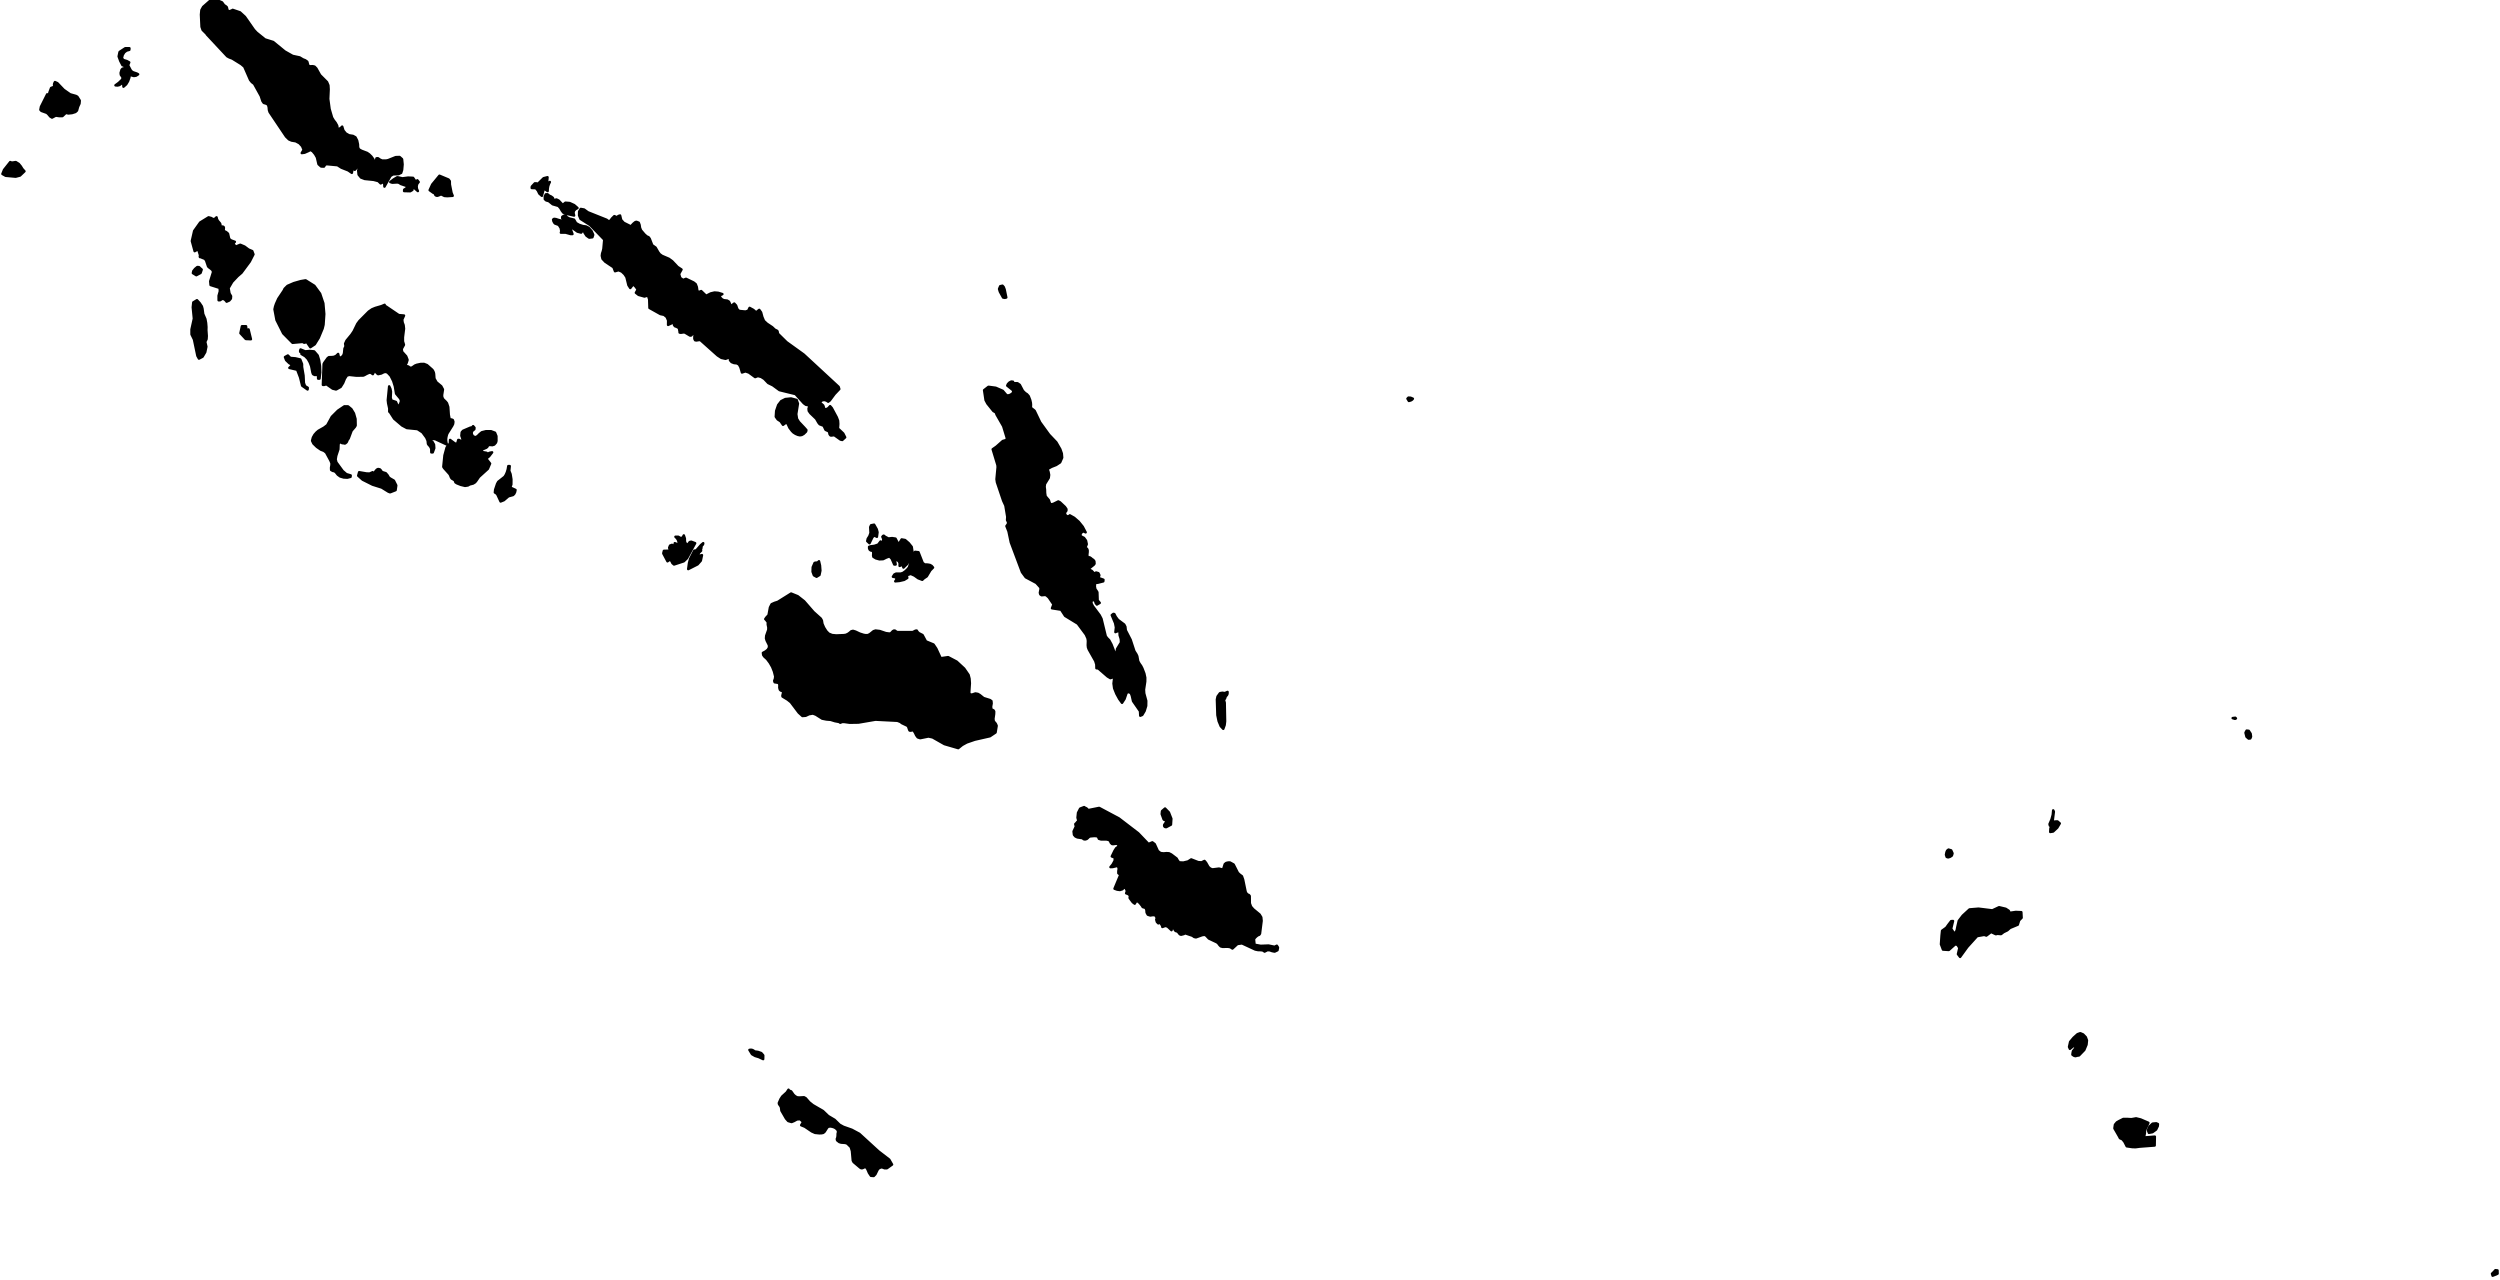<?xml version="1.0" encoding="utf-8"?><!DOCTYPE svg  PUBLIC '-//W3C//DTD SVG 1.1//EN'  'http://www.w3.org/Graphics/SVG/1.1/DTD/svg11.dtd'><svg enable_background="new 0 0 1000 512" height="512px" pretty_print="False" style="stroke-linejoin: round; stroke:#000; fill: none;" version="1.1" viewBox="0 0 1000 512" width="1000px" xmlns="http://www.w3.org/2000/svg" xmlns:xlink="http://www.w3.org/1999/xlink"><defs><style type="text/css"><![CDATA[path { fill-rule: evenodd; }]]></style></defs><g class="" fill="#000" id="country"><path d="M997.05,510.268L998.404,509.757L999.022,509.45L998.992,508.173L998.167,508.086L997.538,508.786L996.814,509.487L997.05,510.268Z M860.987,452.855L862.434,451.804L863.094,450.432L863.16,449.63L862.492,449.331L861.043,449.469L859.825,450.622L859.186,452.111L859.565,453.118L860.987,452.855Z M854.436,447.353L852.588,447.686L850.799,447.583L849.336,447.587L847.603,448.461L846.753,448.952L845.987,449.878L845.778,451.346L846.559,452.702L847.652,454.601L847.983,455.263L848.992,455.723L849.787,456.713L850.699,458.503L852.896,458.822L854.205,458.871L855.894,458.649L861.854,458.194L861.922,454.663L857.587,455.004L857.933,453.265L858.014,452.016L859.349,449.133L856.229,447.785L854.436,447.353Z M318.859,438.947L318.078,438.524L317.394,437.903L316.445,436.554L316.153,436.437L315.88,436.371L315.628,436.247L315.408,435.89L314.697,436.962L312.896,438.604L312.212,439.662L311.536,441.224L311.638,441.691L312.128,442.369L312.428,442.982L312.58,444.245L314.399,447.397L315.291,448.404L316.627,448.798L317.577,448.411L318.744,447.762L320.029,447.645L321.304,448.798L321.01,449.155L320.484,450.082L321.964,450.68L324.75,452.57L326.029,453.14L327.646,453.307L328.57,453.293L329.296,453.14L329.864,452.651L330.827,451.126L331.253,450.688L332.066,450.556L332.932,450.688L333.733,450.958L334.339,451.301L335.119,452.096L335.241,452.782L335.072,453.483L335.045,454.365L334.95,455.044L334.732,455.591L334.847,456.139L335.719,456.817L336.476,457.043L338.131,457.16L338.907,457.43L340.319,458.824L340.788,460.407L341.127,464.216L341.451,464.822L344.076,467.04L344.503,467.281L344.968,467.259L346.25,466.668L346.946,467.624L347.585,469.12L348.377,470.309L349.48,470.39L350.147,469.711L351.026,467.901L351.537,467.281L352.522,466.887L353.168,467.026L353.823,467.288L354.765,467.281L356.812,465.814L355.693,463.859L351.378,460.539L343.721,453.526L340.711,451.914L337.359,450.732L335.848,449.9L333.84,447.937L331.259,446.404L329.201,444.427L325.12,442.055L323.656,440.873L322.296,439.305L321.6,438.91L319.72,439.02L318.859,438.947Z M305.292,422.135L304.491,421.23L303.204,420.785L301.847,420.588L301.394,420.238L300.925,420.004L300.413,419.902L299.776,419.975L300.805,421.66L302.067,422.383L303.533,422.821L305.256,423.638L305.292,422.135Z M834.599,417.851L834.771,416.155L834.308,414.879L833.253,413.783L832.115,413.288L831.017,413.68L829.434,415.102L828.065,416.729L827.62,418.752L827.964,419.53L828.989,418.688L830.209,417.939L830.13,419.173L829.773,419.776L829.2,420.446L829.043,421.256L828.98,421.856L829.578,422.279L830.154,422.455L830.977,422.241L831.589,422.169L833.714,419.977L834.599,417.851Z M802.272,363.522L799.635,362.893L796.937,364.16L791.417,363.478L787.81,363.775L785.103,366.264L783.523,368.33L782.975,370.692L782.708,372.057L782.149,373.218L781.412,372.963L780.442,371.506L781.195,368.414L780.465,368.463L779.376,369.877L778.505,371.096L776.84,372.297L776.641,374.167L776.397,377.701L777.199,379.823L779.53,379.977L782.06,377.714L782.982,377.917L783.758,379.177L783.19,381.645L784.035,382.756L786.917,378.772L790.834,374.436L793.685,373.938L794.533,374.223L795.318,373.635L796.424,372.774L798.337,373.676L798.898,373.508L800.418,373.628L801.376,372.87L802.92,372.113L803.989,371.162L807.098,369.867L807.646,368.121L808.636,367.11L808.522,364.887L806.322,364.789L803.936,365.138L803.667,364.744L803.503,364.328L802.272,363.522Z M780.066,342.685L780.725,342.248L781.004,341.365L780.47,340.161L779.395,339.84L778.873,340.263L778.602,340.883L778.403,341.897L778.678,342.758L779.269,342.948L780.066,342.685Z M821.531,324.676L821.281,324.158L821.123,325.888L820.617,327.77L819.819,329.631L819.96,330.244L820.473,330.295L820.171,331.47L820.103,332.776L821.241,332.601L822.899,331.054L823.894,329.361L822.98,328.573L821.818,328.631L821.528,328.792L820.983,328.996L821.531,324.676Z M468.377,329.843L468.529,327.493L467.545,324.983L466.017,323.414L464.82,324.443L464.696,325.625L465.483,327.8L465.81,327.96L466.337,328.106L466.599,328.485L466.112,329.317L465.699,329.916L465.666,330.397L465.918,330.748L466.462,330.864L468.377,329.843Z M434.863,323.589L434.456,323.29L434.036,323.108L433.643,322.852L432.07,323.451L431.219,325.122L431.021,327.07L431.402,328.471L430.992,328.675L430.789,328.923L430.561,329.215L430.124,329.638L430.358,330.616L429.439,332.572L429.601,333.922L430.168,334.578L430.969,334.951L432.997,335.257L433.485,335.673L434.031,335.768L434.662,335.593L435.117,335.228L435.516,334.805L436.035,334.542L437.734,334.396L438.828,334.469L439.282,334.848L439.56,335.505L440.452,335.768L442.594,335.768L443.619,335.987L444.056,336.505L444.333,337.118L444.813,337.599L445.288,337.643L446.553,337.475L446.968,337.599L447.451,338.205L447.553,338.628L447.105,338.825L446.487,339.263L445.819,340.307L444.732,342.554L445.954,343.05L445.858,344.335L445.061,345.794L444.2,346.837L445.116,346.794L446.756,346.4L447.227,346.531L447.514,347.472L447.357,348.421L447.345,349.282L448.134,349.902L445.818,355.47L446.88,355.849L447.966,355.988L448.946,355.689L449.712,354.806L450.294,355.375L450.64,355.988L450.72,356.623L450.474,357.301L451.154,357.557L451.689,357.892L451.967,358.432L451.852,359.191L453.107,360.869L453.879,361.461L454.357,360.672L454.88,360.344L455.855,361.154L456.754,362.256L457.086,362.818L458.255,363.161L458.571,364L458.66,365.014L459.121,365.875L460.127,366.182L461.2,366.014L462.125,366.101L462.728,367.152L462.507,367.831L462.754,368.75L463.327,369.334L464.102,368.991L464.335,369.473L464.817,370.217L464.95,370.779L466.173,370.341L467.055,370.618L468.595,372.056L468.733,371.479L469.338,370.166L469.764,371.742L470.21,372.362L470.955,372.603L471.217,372.807L471.912,373.683L472.398,373.887L473.445,373.625L473.924,373.391L473.832,373.216L476.989,374.289L477.67,374.777L478.38,374.938L480.788,374.07L481.811,373.887L482.448,374.223L483.558,375.405L486.839,376.952L487.371,377.448L487.789,378.032L488.288,378.535L489.032,378.732L491.179,378.689L492.157,378.864L492.971,379.404L494.938,377.594L496.793,377.331L502.114,379.798L503.163,380.017L504.491,380.06L505.291,380.221L505.827,380.63L507.008,380.031L507.954,380.104L508.835,380.425L509.854,380.63L510.976,380.09L511.191,379.024L510.729,378.295L509.832,378.732L507.422,378.229L504.258,378.353L501.816,377.901L501.574,375.668L501.946,375.12L502.527,374.544L503.164,374.077L503.689,373.887L503.989,373.449L504.629,368.334L504.496,366.926L503.83,365.817L501.296,363.715L500.396,362.679L499.908,361.329L499.878,358.388L499.523,358.002L499.026,357.819L498.515,357.301L498.232,356.696L497.239,351.865L496.757,350.493L495.934,349.902L495.137,349.151L493.445,345.809L491.98,345.006L491.228,345.02L490.494,345.196L489.911,345.655L489.315,347.545L488.884,347.764L487.583,347.45L484.976,347.779L484.094,347.45L483.351,346.772L482.4,345.093L481.795,344.386L480.615,344.955L479.285,344.867L476.484,343.773L475.229,344.583L473.337,345.042L471.648,344.955L471.007,344.079L470.647,343.415L468.519,341.802L467.59,341.328L466.603,341.27L465.404,341.372L464.184,341.226L463.126,340.394L461.875,337.65L460.942,336.943L459.392,337.599L455.266,333.287L447.53,327.362L439.667,323.173L435.208,324.071L434.863,323.589Z M900.107,295.351L900.397,294.651L900.243,293.491L899.484,292.338L898.654,292.25L898.207,293.075L898.608,294.695L899.462,295.432L900.107,295.351Z M894.359,287.361L894.094,287.113L893.077,287.244L894.004,287.536L894.359,287.361Z M491.014,276.78L489.959,277.247L488.954,277.116L487.992,277.276L487.03,278.605L486.778,279.787L486.976,286.062L487.474,288.456L488.311,290.47L489.304,291.52L489.847,290.01L490.02,288.521L489.879,281.115L489.539,279.83L489.884,279.568L490.039,279.283L490.258,278.605L490.799,277.977L490.988,277.51L491.014,276.78Z M450.301,252.131L450.139,250.701L449.684,249.825L447.182,247.957L446.266,246.716L445.724,245.636L445.352,245.571L444.722,246.052L446.057,249.248L446.387,250.963L446.178,252.839L446.531,252.664L447.44,252.401L447.806,252.226L447.869,254.086L448.327,255.56L448.41,256.998L446.836,259.588L446.664,260.727L446.636,262.69L446.045,267.922L445.421,273.409L445.674,275.292L446.552,277.495L447.697,279.59L448.806,281.115L449.803,279.582L450.656,277.072L451.55,276.78L452.354,277.269L452.741,278.254L453.234,280.443L456.012,284.457L456.115,286.281L456.897,285.96L457.839,284.362L458.451,282.341L458.483,280.341L457.677,277.357L457.579,275.861L458.064,272.628L458.081,271.074L457.735,269.432L456.937,267.352L456.433,266.367L455.779,265.448L455.259,264.485L454.899,262.493L454.56,261.748L453.741,260.464L452.249,255.903L450.301,252.131Z M332.829,254.028L331.448,253.452L330.515,252.481L329.608,251.044L328.943,249.504L328.737,248.22L328.315,247.446L325.397,244.826L321.631,240.499L319.063,238.485L316.442,237.427L311.127,240.747L309.857,241.149L308.642,241.696L307.994,242.995L307.436,246.052L306.52,247.037L306.115,247.629L306.394,247.891L307.132,248.833L307.112,249.781L307.353,250.978L307.333,251.919L306.5,254.291L306.417,255.342L306.668,256.203L307.582,258.041L307.633,258.968L307.101,259.888L306.268,260.566L305.176,261.157L305.293,262.011L305.743,262.639L306.816,263.609L307.932,265.105L308.878,266.754L309.598,268.578L310.103,270.592L309.984,271.534L309.683,272.329L309.87,272.891L311.168,273.103L311.685,273.416L311.768,274.161L311.741,275.073L311.947,275.861L312.319,276.211L312.952,276.401L313.223,276.78L313.223,277.182L312.975,278.232L313.016,278.605L315.033,279.83L316.334,280.867L319.499,285.062L320.976,286.398L322.265,286.296L323.601,285.668L325.159,285.405L326.358,285.858L328.871,287.449L330.546,287.784L332.275,287.93L333.96,288.456L335.606,288.762L336.095,289.083L336.847,288.791L337.727,288.784L339.868,289.083L343.404,289.025L350.194,287.857L358.979,288.302L360.158,288.762L360.757,289.244L362.965,290.294L363.282,290.718L363.668,291.871L363.83,292.192L364.168,292.265L365.111,292.104L365.44,292.192L366.023,293.14L366.492,294.133L367.085,294.935L368.068,295.256L371.381,294.585L373.058,294.95L377.782,297.635L383.292,299.241L384.872,297.971L386.669,296.978L389.878,295.869L395.969,294.483L398.211,292.98L398.651,290.294L398.274,289.448L397.809,288.923L397.448,288.383L397.356,287.514L397.629,285.595L397.664,284.617L397.445,284.179L396.512,283.705L396.433,282.603L396.648,281.348L396.559,280.443L395.952,280.027L393.418,279.232L391.914,278.021L391.15,277.568L390.169,277.393L388.855,277.831L387.998,277.802L387.682,277.087L387.93,273.329L387.804,271.49L387.423,269.979L385.658,267.425L382.658,264.653L379.257,262.865L376.281,263.303L374.498,259.442L373.397,257.808L370.371,256.56L369.015,254.028L367.502,253.255L367.086,252.839L366.785,252.423L366.685,252.226L366.183,252.291L365.324,252.744L365.006,252.839L359.074,252.839L358.64,252.758L358.014,252.269L357.582,252.226L357.129,252.488L356.374,253.284L355.829,253.452L354.329,253.255L351.886,252.423L350.225,252.226L349.426,252.488L347.905,253.707L347.095,254.065L346.245,254.086L345.414,253.94L343.889,253.452L342.168,252.642L341.199,252.35L340.486,252.532L339.9,253.065L339.197,253.561L338.405,253.933L337.569,254.065L334.487,254.189L332.829,254.028Z M327.587,224.511L327.115,224.957L326.724,225.073L326.34,225.059L325.846,225.175L325.106,226.883L325.047,228.693L325.569,230.116L326.625,230.692L327.78,229.977L328.138,228.255L327.989,226.219L327.587,224.511Z M372.119,228.138L373.203,227.014L372.655,226.372L371.97,225.993L371.043,225.832L369.854,225.788L369.06,225.161L367.389,220.899L366.038,220.746L365.029,222.621L363.559,227.014L363.013,227.671L362.189,228.474L361.208,229.174L360.304,229.466L358.442,229.459L357.731,229.809L357.18,230.692L358.119,230.86L358.578,231.247L358.574,231.816L358.113,232.524L359.786,232.37L361.644,231.933L362.9,231.174L362.69,230.079L364.308,229.546L365.795,230.225L367.279,231.29L368.901,231.911L369.551,231.298L370.693,230.531L372.119,228.138Z M279.29,221.95L279.561,221.147L280.422,220.286L280.35,219.571L280.522,219.345L280.616,218.447L280.841,218.141L281.063,217.922L281.217,217.681L281.278,217.28L280.39,218.032L278.549,220.155L277.732,220.286L276.067,223.526L275.619,225.205L275.291,227.627L279.017,225.737L280.316,224.271L280.775,222.06L279.671,222.359L279.29,221.95Z M354.027,214.711L353.525,214.288L353.31,214.317L352.961,214.711L353.269,215.441L353.339,215.996L353.138,216.565L352.69,217.28L352.221,216.609L351.268,217.849L349.737,218.36L348.299,218.535L347.641,218.754L347.669,219.396L347.888,219.878L348.299,220.177L348.865,220.286L349.273,220.615L349.314,221.381L349.259,222.198L349.364,222.724L350.378,223.337L351.775,223.716L353.247,223.643L354.508,223.015L355.791,222.548L356.672,223.439L357.705,225.788L358.245,225.788L358.041,224.446L357.9,223.964L358.844,224.03L359.514,224.489L359.871,225.292L359.854,226.35L360.525,226.08L360.946,226.044L361.192,226.328L361.388,227.014L362.803,225.613L364.17,223.278L364.973,220.739L364.682,218.754L363.49,217.28L362.043,216.025L360.669,215.777L359.74,217.28L359.149,217.28L358.199,215.456L356.834,215.251L355.365,215.412L354.027,214.711Z M273.52,214.171L273.15,214.887L272.654,215.208L272.043,215.149L271.319,214.711L270.188,214.711L270.81,215.339L271.241,216.069L271.462,216.893L271.473,217.835L270.281,217.44L269.919,217.28L269.796,218.447L268.802,217.951L268.02,218.243L267.674,219.09L268.036,220.286L265.563,220.352L265.322,221.359L266.999,224.511L267.971,223.818L268.533,224.336L268.988,225.256L269.612,225.788L273.51,224.511L274.77,223.285L278.048,217.28L276.504,216.696L275.887,216.828L275.166,217.82L274.767,217.835L274.062,217.09L273.949,216.324L273.926,215.383L273.52,214.171Z M350.993,212.909L350.692,211.734L349.641,209.881L348.435,210.114L348.101,210.851L348.225,213.215L347.765,214.478L347.11,215.514L346.903,216.433L347.796,217.28L348.979,214.835L349.703,214.179L350.752,214.711L350.993,212.909Z M154.302,189.288L153.025,188.894L152.649,188.675L152.362,188.208L151.951,187.756L151.24,187.61L150.753,187.858L150.263,188.391L149.477,189.566L149.062,188.894L147.832,189.442L146.565,189.39L143.667,188.894L143.297,190.273L145.058,191.857L149.044,193.856L152.704,195.009L155.369,196.658L156.038,196.906L158.225,196.045L158.493,194.163L157.548,192.265L156.055,191.404L155.523,191.01L155.032,190.142L154.302,189.288Z M201.552,200.059L203.355,198.512L205.205,198.001L205.684,197.519L206.025,196.819L206.194,195.987L204.09,195.009L204.524,193.769L204.54,191.718L204.209,189.653L203.686,188.34L203.877,186.442L203.338,186.442L203.125,187.727L202.775,188.909L202.331,189.93L201.826,190.733L199.306,192.725L198.85,193.55L198.076,195.856L197.963,196.972L198.696,197.461L199.015,197.928L200.24,200.584L201.552,200.059Z M189.149,174.461L188.712,173.687L188.658,172.935L188.995,172.257L189.717,171.702L189.778,171.089L189.247,170.476L188.968,170.834L188.724,170.958L188.108,171.089L185.244,172.315L184.703,172.914L184.566,174.3L184.897,175.234L185.024,176.095L184.272,177.263L184.095,176.329L183.852,176.066L183.321,175.978L182.875,177.496L182.018,177.452L180.032,175.978L179.959,177.233L179.538,177.978L179.023,178.503L178.649,179.043L177.798,182.166L177.339,186.749L177.673,187.26L179.747,189.566L180.029,190.018L180.397,190.952L180.698,191.404L181.572,191.915L182.012,192.324L182.163,192.922L182.816,193.331L184.322,193.929L186.027,194.345L187.176,194.163L187.832,193.769L189.244,193.404L190.005,192.922L190.442,192.419L191.595,190.733L195.137,187.515L196.022,185.421L194.433,183.392L195.113,182.954L195.684,182.444L196.836,180.94L195.979,181.101L195.632,181.232L195.157,181.553L194.583,181.123L193.061,180.86L192.639,180.327L192.901,179.766L194.497,179.087L194.895,178.766L195.281,178.051L196.047,177.97L196.924,178.058L197.687,177.817L198.376,177.029L198.563,176.372L198.553,174.461L198,173.103L196.403,172.498L194.419,172.49L192.739,172.914L191.895,173.592L191.038,174.461L190.129,174.949L189.149,174.461Z M138.803,176.591L139.01,176L139.257,175.701L139.505,175.278L140.622,172.279L141.921,170.768L142.246,170.199L142.193,167.594L141.569,165.361L140.534,163.653L139.214,162.566L137.758,162.537L135.201,164.259L132.739,166.718L130.908,170.068L129.617,171.053L127.386,172.315L126.586,173.001L125.804,173.899L125.182,175.001L124.843,176.285L125.381,177.409L126.764,178.759L128.363,179.86L129.589,180.327L130.445,181.013L132.204,184.253L132.622,185.282L132.599,186.092L132.432,187.114L132.468,187.975L133.093,188.34L133.786,188.478L134.307,188.85L135.123,189.872L136.105,190.58L137.478,190.981L138.941,191.054L140.207,190.733L140.263,190.179L138.523,189.66L137.051,188.391L134.538,184.939L134.239,183.75L134.48,182.298L135.328,179.714L135.416,177.715L135.57,177.263L136.135,176.883L136.527,177.007L136.849,177.263L137.195,177.263L137.427,177.263L137.703,177.394L138.065,177.365L138.597,176.927L138.803,176.591Z M319.57,168.813L318.783,167.55L318.491,165.631L319.155,161.442L318.655,159.998L316.407,159.399L314.142,159.633L312.48,160.465L311.296,161.99L310.485,164.354L310.33,166.696L311.092,167.762L312.239,168.506L313.21,169.914L314.374,169.061L315.004,169.382L315.791,171.089L316.797,172.41L317.393,173.001L318.245,173.541L319.169,173.935L319.969,174.096L320.713,173.979L321.476,173.541L322.422,172.622L322.551,172.038L321.72,171.089L319.57,168.813Z M564.024,160.246L564.464,160.085L564.822,159.844L565.134,159.487L564.228,159.107L563.384,159.064L562.998,159.458L563.549,160.37L564.024,160.246Z M410.811,157.721L410.038,157.217L409.161,156.334L407.906,153.941L406.991,153.313L405.158,153.277L405.213,152.715L404.534,152.628L403.796,153.007L403.184,153.62L402.904,154.247L405.161,156.057L405.353,156.845L404.789,157.546L403.886,158.042L403.051,158.232L402.486,157.969L401.086,156.334L398.276,155.116L395.385,154.729L393.652,156.079L394.243,160.063L394.963,161.413L397.359,164.398L398.324,164.967L398.636,165.835L401.294,170.476L402.718,175.168L402.63,175.978L401.136,176.402L398.582,178.664L397.088,179.714L399.002,186.034L399.066,186.851L398.616,191.682L398.792,192.908L401.284,200.3L402.175,202.226L402.924,206.736L402.838,208.042L403.19,208.728L403.265,209.239L403.083,209.749L402.587,210.435L403.417,212.551L404.339,216.944L408.8,228.853L410.313,230.904L414.531,233.158L416.171,234.975L416.241,235.625L415.959,237.099L416.138,237.756L416.653,238.091L417.939,237.96L418.528,238.091L419.5,238.952L421.401,241.762L420.809,243.301L424.431,243.871L426.046,246.352L431.109,249.446L434.342,253.809L435.025,255.342L435.177,256.341L435.117,258.085L435.211,258.968L435.523,259.793L438.13,264.404L438.542,265.762L438.588,267.287L439.336,267.367L443.052,270.592L444.159,271.249L445.038,270.965L445.655,269.826L445.911,267.907L445.763,260.858L444.585,257.793L443.659,256.086L442.914,255.342L442.291,254.539L440.586,247.519L439.851,246.096L437.137,242.462L436.6,241.39L436.532,240.426L437.318,239.93L438.023,240.353L438.31,241.244L438.743,241.805L439.881,241.149L439.047,240.142L438.939,236.902L438.515,236.201L438.143,235.72L437.93,234.669L437.98,233.618L438.309,233.137L439.104,233.085L441.303,232.524L441.369,231.911L439.924,231.385L439.336,231.298L439.736,230.094L439.348,229.284L438.453,229.014L437.377,229.466L437.138,228.824L436.687,228.364L435.328,227.627L437.493,225.891L437.806,225.482L437.731,224.511L437.325,223.979L436.808,223.658L436.385,223.285L435.863,222.943L435.345,222.928L434.972,222.694L434.931,221.753L435.046,220.797L435.034,220.067L434.787,219.498L434.14,219.06L434.692,217.681L434.387,216.258L433.591,215.164L432.689,214.711L432.056,214.201L432.395,213.179L433.272,212.478L434.252,212.931L433.081,210.698L431.474,208.706L429.662,207.13L427.916,206.145L427.785,206.291L427.414,206.517L426.889,206.561L426.297,206.145L425.908,205.327L426.159,204.765L426.544,204.277L426.559,203.649L425.957,202.773L423.991,200.934L423.321,200.584L421.33,201.569L420.19,201.788L419.793,200.913L419.533,200.081L418.218,198.512L418.021,197.191L417.983,195.885L417.832,194.739L417.97,193.594L419.48,191.149L419.633,189.974L419.414,188.792L419.009,187.61L420.584,186.72L422.437,185.99L424.041,184.939L424.855,183.071L424.711,181.393L424.114,179.685L422.524,176.927L419.649,173.906L416.055,168.944L413.86,164.354L413.538,164.04L412.522,163.281L412.347,162.844L412.388,161.909L412.328,161.158L412.083,160.063L411.475,158.48L410.811,157.721Z M123.083,155.116L122.003,154.452L121.539,153.189L121.394,150.212L120.809,146.775L120.797,145.622L120.083,143.798L118.153,143.346L116.125,143.185L115.146,142.2L114,142.835L114.463,144.046L115.723,145.265L116.951,145.929L116.634,146.221L116.057,146.885L115.756,147.147L118.885,147.884L120.051,150.949L120.876,154.277L123.019,155.78L123.083,155.116Z M120.223,139.799L120.063,140.339L120.086,140.711L120.431,140.938L121.232,141.025L120.594,141.587L122.079,142.463L123.131,143.564L123.891,144.907L124.493,146.483L124.98,148.986L125.225,149.65L125.887,149.986L126.651,149.928L127.225,150.168L127.258,151.438L127.791,151.438L128.071,148.979L127.987,146.425L127.631,144.083L127.058,142.2L125.639,140.558L123.944,140.405L122.086,140.558L120.223,139.799Z M98.411,130.51L96.779,130.51L96.187,133.276L98.323,135.589L100.358,135.676L99.41,131.787L98.561,132.006L98.411,130.51Z M162.455,142.528L160.822,140.711L160.673,139.566L161.574,137.916L161.163,136.552L161.165,134.888L161.588,131.48L161.431,130.065L161.025,128.977L160.887,127.839L161.59,126.226L159.493,126.044L154.336,122.549L154.079,122.476L153.868,122.461L153.775,122.359L153.853,121.936L152.609,122.461L150.152,123.176L148.829,123.724L147.511,124.636L143.796,128.372L142.929,129.547L141.465,132.56L140.555,133.903L138.612,136.253L138.061,137.471L138.231,138.529L137.804,139.442L137.615,141.375L137.293,142.2L136.679,142.849L136.032,143.097L135.519,142.747L135.25,141.587L134.444,142.368L133.638,142.733L132.708,142.857L131.582,142.864L131.063,143.258L129.754,145.068L129.47,145.622L129.17,153.941L129.71,153.941L130.552,153.671L133.08,155.444L134.435,155.78L136.248,154.766L137.25,153.168L137.931,151.489L138.741,150.212L139.679,149.942L142.566,150.256L145.262,150.212L145.641,150.081L146.304,149.731L146.388,149.65L147.665,149.067L148.32,149.067L149.132,149.65L149.711,148.497L150.264,148.629L150.767,149.285L151.246,149.65L152.492,149.38L153.33,148.95L154.078,148.716L155.023,148.986L156.27,150.322L157.305,152.394L157.972,154.539L158.45,157.444L160.119,159.443L160.453,160.37L160.085,161.515L159.449,162.376L158.876,162.522L158.716,161.596L158.37,160.786L156.577,160.202L156.257,159.122L156.362,156.648L156.155,155.59L155.671,154.554L155.138,160.063L155.274,161.311L155.719,163.347L155.719,164.66L156.038,164.945L157.655,167.463L160.862,170.199L162.748,171.206L167.01,171.629L168.965,172.914L170.506,175.001L171.063,176.256L171.205,177.54L171.462,177.934L172.025,178.532L172.511,179.466L172.537,180.94L173.077,180.94L173.692,179.277L173.591,177.839L172.957,176.723L171.951,175.978L172.005,175.431L174.122,175.657L178.77,177.817L178.564,177.117L178.443,176.387L178.425,175.599L178.533,174.767L178.78,173.767L179.023,173.249L180.875,170.301L181.23,169.564L181.342,168.689L181.1,168.01L180.631,167.813L180.122,167.762L179.792,167.463L179.493,165.923L179.284,162.8L178.776,161.289L178.354,160.742L177.233,159.647L176.868,158.837L176.818,158.027L177.164,155.78L176.479,154.496L174.587,152.927L173.754,151.438L173.619,149.555L173.5,148.986L173.158,148.264L172.885,147.899L170.793,146.053L169.598,145.578L168.312,145.593L166.738,145.929L166.003,146.221L164.985,146.928L164.463,147.147L163.82,147.023L163.356,146.629L162.906,146.498L162.304,147.147L162.193,146.089L162.67,145.068L163.008,143.944L162.455,142.528Z M81.015,142.674L82.08,140.85L82.525,138.653L82.086,136.749L82.608,135.632L82.687,134.385L82.524,132.064L82.552,130.794L82.418,129.189L82.137,127.642L81.265,125.606L80.978,123.497L80.718,122.549L79.855,121.25L78.784,120.097L77.329,120.965L77.125,122.914L77.568,127.445L76.615,131.758L76.622,133.75L77.603,135.771L78.973,142.324L79.582,143.426L81.015,142.674Z M402.5,118.988L401.837,115.777L401.464,114.814L400.993,114.288L400.087,114.493L399.632,115.58L399.959,116.682L401.239,119.002L401.927,119.126L402.5,118.988Z M127.494,135.114L129.037,131.393L129.404,129.875L129.691,125.613L129.323,121.323L128.032,117.47L125.724,114.318L122.253,112.143L120.328,112.464L117.544,113.259L115.015,114.354L113.848,115.514L113.513,116.229L111.33,119.498L110.425,121.513L110.056,122.592L109.816,123.724L110.615,128.007L113.287,133.334L117.031,137.121L121.05,136.749L121.642,137.077L121.974,137.034L122.669,136.749L124.134,138.872L125.902,137.698L127.494,135.114Z M80.223,109.166L80.659,107.83L79.903,107.166L79.641,106.867L78.932,106.816L78.036,107.56L77.326,108.443L77.171,109.239L78.516,110.071L80.223,109.166Z M86.61,86.939L85.787,87.668L85.138,87.603L84.439,87.209L83.435,86.939L80.078,89.004L77.678,92.375L76.761,96.403L77.865,100.453L78.961,99.84L79.41,100.132L80.05,102.175L79.932,102.554L79.986,102.817L80.614,102.905L80.669,103.007L81.96,103.518L82.441,104.174L83.252,106.583L83.655,106.962L84.355,107.473L85.007,108.071L85.251,108.786L84.104,112.508L84.239,113.996L87.855,115.142L87.956,116.499L87.451,118.294L87.46,120.097L87.987,120.097L88.969,119.477L89.825,119.739L90.425,120.345L90.647,120.659L91.692,120.199L92.34,119.433L92.416,118.47L91.777,117.375L91.413,115.237L92.876,112.727L94.995,110.479L96.599,109.093L99.909,104.612L101.368,101.745L100.887,100.453L99.4,99.825L97.81,98.636L96.101,97.913L94.245,98.68L93.293,97.403L93.931,96.731L92.381,96.162L91.663,95.571L91.187,93.47L90.477,92.857L89.744,92.499L89.442,92.134L89.525,91.419L89.527,90.952L89.313,90.689L88.094,90.514L88.048,90.237L88.167,89.843L88.014,89.39L87.135,88.347L86.775,87.69L86.61,86.939Z M229.604,87.858L227.696,87.406L226.832,86.939L226.275,86.333L225.516,86.34L224.929,86.727L224.882,87.245L225.272,88.216L224.801,88.442L224.147,88.281L224.021,88.106L223.59,88.048L222.366,87.646L221.616,87.552L221.257,87.829L221.379,88.471L221.722,89.091L221.991,89.39L223.515,89.96L224.309,91.215L224.53,92.484L224.363,93.054L226.285,93.054L228.203,93.594L228.973,93.608L228.196,91.456L228.118,90.602L230.988,92.645L232.457,93.032L233.394,91.828L233.788,93.024L234.584,94.258L235.689,95.046L236.95,94.892L237.271,93.9L236.616,92.455L235.473,91.156L234.372,90.602L233.152,90.441L231.659,89.96L230.405,89.244L229.604,87.858Z M243.245,88.413L242.64,87.916L235.148,84.925L233.621,83.815L232.304,83.582L231.666,84.618L231.645,86.158L232.215,87.552L236.065,90.003L241.711,95.834L241.376,99.548L241.155,100.497L240.865,101.358L240.74,102.306L241.015,103.518L242.152,104.722L245.394,106.874L246.012,108.48L247.406,108.071L248.724,108.618L249.823,109.669L250.601,110.859L251.385,114.069L252.11,115.193L253.051,113.982L253.591,113.982L254.313,114.726L255.079,115.821L254.369,117.105L255.441,117.944L257.79,118.601L259.179,118.185L259.69,119.739L259.795,123.162L264.173,125.613L265.628,125.92L266.69,126.796L267.268,128.167L267.242,129.948L269.002,129.131L269.572,128.678L269.602,129.992L269.993,130.488L270.64,130.707L271.483,131.174L271.628,131.539L271.859,132.765L271.849,133.013L272.355,133.093L273.508,132.925L274.008,133.013L276.051,134.239L276.506,134.18L276.813,133.786L277.166,133.451L277.784,133.575L277.85,133.969L277.767,134.706L277.756,135.501L278.035,136.078L278.52,136.18L279.753,135.983L280.233,136.078L287.047,142.163L288.553,143.141L290.214,143.513L291.992,142.864L291.985,144.075L292.633,144.82L293.636,145.214L294.724,145.316L295.584,145.797L296.195,146.921L296.792,148.986L298.173,148.527L299.572,149.008L302.056,150.825L303.156,150.409L304.472,150.759L305.682,151.526L307.281,153.189L309.157,154.109L311.783,156.035L318.201,157.611L321.521,161.297L322.361,161.902L323.534,162.121L323.67,162.69L323.426,163.478L323.513,164.354L324.173,165.281L326.443,167.463L327.38,169.083L327.873,169.688L329.445,170.287L330.219,171.928L331.527,172.534L331.711,173.067L331.836,173.68L332.181,174.154L332.56,174.212L333.493,174.066L333.863,174.154L336.214,175.825L336.905,175.978L338.051,174.928L337.291,173.41L335.167,171.396L335.297,169.571L335.207,168.287L334.705,166.937L332.702,163.216L332.043,162.471L331.323,163.267L330.536,163.69L329.79,163.69L329.283,162.187L328.141,161.194L328.134,160.676L328.866,160.1L329.764,159.983L330.626,160.231L331.276,160.676L331.923,160.173L333.819,157.611L335.704,155.619L335.442,154.744L321.45,141.799L314.616,136.88L311.261,133.575L311.154,133.356L311.029,132.633L310.883,132.349L310.005,131.918L309.812,131.787L308.863,130.882L306.753,129.481L305.572,128.372L304.921,126.825L304.416,124.957L303.693,123.964L302.362,125.001L301.786,124.358L301.23,123.921L299.836,123.162L299.285,124.3L298.2,124.636L295.653,124.388L294.914,123.636L294.419,122.198L293.694,121.425L292.239,122.549L291.938,121.44L291.567,120.666L290.861,120.243L289.538,120.097L288.818,119.761L288.061,118.988L287.887,118.163L288.938,117.645L287.25,117.134L285.815,117.017L284.316,117.375L282.441,118.331L280.471,116.434L279.329,116.901L278.899,116.127L278.712,114.814L278.278,113.675L277.416,112.989L274.395,111.53L273.227,111.997L272.07,111.165L271.618,109.582L272.591,107.808L271.027,106.78L268.859,104.481L267.533,103.518L264.799,102.35L263.876,101.679L263.275,100.876L262.227,99.037L260.879,98.089L259.868,95.484L259.42,94.892L258.666,94.564L257.785,93.776L256.39,92.134L255.981,91.113L255.823,90.003L255.487,89.091L254.537,88.719L254.03,88.923L253.392,89.449L252.796,90.076L252.44,90.602L249.487,89.128L248.446,87.975L248.025,86.209L247.643,86.311L247.389,86.413L247.148,86.596L246.828,86.939L245.733,86.464L244.81,87.376L244.014,88.442L243.245,88.413Z M221.139,79.145L220.471,78.634L219.686,78.277L218.972,77.7L218.331,77.751L217.925,78.634L217.944,79.656L218.486,80.152L219.522,80.429L221.081,81.692L223.382,82.356L224.169,83.261L224.748,84.275L225.323,85.041L226.195,85.421L229.635,86.209L229.379,85.114L229.595,84.275L230.177,83.655L230.982,83.202L229.657,82.049L227.859,81.232L226.155,81.086L225.106,81.976L223.448,80.225L222.561,79.787L221.494,80.152L221.139,79.145Z M158.941,70.899L157.51,71.753L156.126,72.804L156.914,73.067L158.942,72.957L159.561,73.074L160.396,73.599L163.424,74.636L162.941,74.942L162.199,75.562L161.697,75.861L161.648,76.416L164.085,76.482L164.933,75.978L165.134,74.636L167.138,76.416L166.734,75.453L166.651,74.417L166.906,73.483L167.453,72.804L166.927,72.125L166.367,72.804L165.219,71.147L163.241,71.053L160.978,71.352L158.941,70.899Z M218.995,70.899L217.45,71.293L215.206,73.504L214.474,73.351L213.934,73.351L212.742,74.636L212.693,75.19L214.346,75.256L215.149,76.212L215.724,77.423L216.739,78.313L217.592,75.19L217.95,75.65L219.052,76.416L219.092,75.453L219.252,74.504L219.542,73.614L219.922,72.804L219.637,72.979L219.097,73.191L218.781,73.351L218.995,70.899Z M180.578,77.095L179.934,73.804L179.903,72.461L179.412,71.819L175.784,70.301L172.894,73.811L171.874,76.066L173.302,77.087L173.806,77.27L174.234,78.109L174.814,78.313L175.426,78.153L175.996,77.883L176.523,77.744L177.792,78.372L178.91,78.452L181.062,78.313L180.578,77.095Z M6.307,64.835L5.075,65.032L4.63,65.047L4.095,64.835L1.626,67.937L0.978,69.571L2.278,70.301L6.272,70.659L7.988,70.213L9.773,68.513L8.945,67.594L8.301,66.55L7.503,65.58L6.307,64.835Z M28.045,37.734L25.492,35.946L22.934,33.268L21.979,32.837L21.701,33.407L21.617,33.961L21.829,34.669L20.448,35.202L19.838,36.836L19.484,38.164L18.876,37.734L16.396,42.689L16.167,43.907L16.58,44.352L18.753,45.133L19.285,45.615L20.109,46.6L20.807,47.023L22.3,46.235L23.634,46.425L24.944,46.447L26.352,45.133L27.322,45.374L28.801,45.221L30.162,44.783L30.788,44.214L31.218,42.674L31.784,41.433L31.89,40.229L30.93,38.704L30.358,38.383L28.045,37.734Z M51.675,24.956L50.702,24.431L49.377,24.037L48.743,23.293L49.062,21.972L49.7,20.921L50.605,20.228L51.717,19.921L51.766,19.308L50.101,19.308L47.833,20.79L47.47,22.577L48.132,24.402L49.01,26.095L49.268,26.087L49.907,26.525L50.288,27.058L49.72,27.321L49.012,27.488L48.639,27.89L48.265,29.16L48.355,29.94L48.806,30.561L49.122,31.174L48.805,31.911L47.534,33.137L46.199,34.122L47.004,34.187L47.752,34.005L48.406,33.552L48.999,32.837L49.101,33.319L49.243,33.618L49.355,33.976L49.388,34.669L50.471,33.706L51.202,32.48L51.693,31.115L52,29.721L52.74,30.181L53.566,30.385L54.419,30.254L55.241,29.721L54.687,29.415L53.229,28.926L52.636,28.547L52.233,28.05L51.216,26.095L51.675,24.956Z M85.472,0L84.099,0.277L81.264,2.773L80.573,4.028L80.403,5.838L80.631,10.72L81.058,11.967L82.601,13.5L82.769,13.806L90.883,22.497L91.788,22.986L92.93,23.409L96.505,25.628L97.72,26.657L100.048,31.976L100.742,32.837L101.649,33.538L104.339,38.398L104.978,40.383L105.499,41.149L106.528,41.463L107.225,41.893L107.49,42.878L107.589,43.995L107.854,44.827L114.412,54.598L115.587,55.75L116.628,56.21L118.32,56.495L119.777,57.283L120.859,58.465L121.466,59.939L120.714,61.223L121.819,61.077L123.423,60.37L124.16,59.939L125.078,60.479L126.051,61.661L126.788,62.96L127.411,65.667L128.444,66.587L129.558,66.631L130.142,65.755L130.862,65.675L135.014,66.061L136.586,67.068L139.309,68.141L140.728,69.126L140.948,67.849L141.332,67.572L141.914,67.9L142.977,66.755L143.483,66.331L144.175,66.061L143.284,68.185L143.462,69.849L144.422,71.009L145.91,71.571L149.453,71.928L151.326,72.417L152.28,73.351L152.95,72.957L153.433,73.023L153.725,73.585L153.781,74.636L156.17,70.374L157.177,69.739L159.39,69.644L160.457,69.133L160.83,67.944L161.019,65.755L160.812,63.675L159.82,62.8L158.272,62.865L155.302,64.055L154.496,64.23L152.8,64.222L151.964,63.85L151.182,63.296L150.593,63.347L150.272,64.835L149.777,64.835L149.316,63.697L148.546,62.624L147.651,61.749L146.807,61.165L144.59,60.326L143.597,59.764L143.22,58.99L143.171,57.75L142.839,56.217L142.183,54.933L141.164,54.371L139.602,54.13L138.296,53.386L137.354,52.219L136.863,50.65L136.427,51.095L135.142,51.919L134.857,50.263L134.228,49.117L133.485,48.161L132.809,47.023L131.811,43.601L131.273,39.573L131.445,35.72L131.35,34.151L130.797,32.837L128.017,30.05L126.538,27.401L125.821,26.657L125.05,26.481L124.159,26.533L123.447,26.43L123.192,25.774L122.908,24.694L122.093,24.117L121.146,23.745L119.859,22.972L117.052,22.373L113.898,20.593L109.273,16.805L105.974,15.777L102.623,13.062L101.599,11.967L97.953,6.735L95.999,4.947L93.081,3.955L92.724,4.159L91.927,4.48L91.176,4.466L90.892,3.67L90.704,2.875L90.169,2.408L89.645,2.116L88.805,0.956L87.275,0.292L85.472,0Z "/></g></svg>